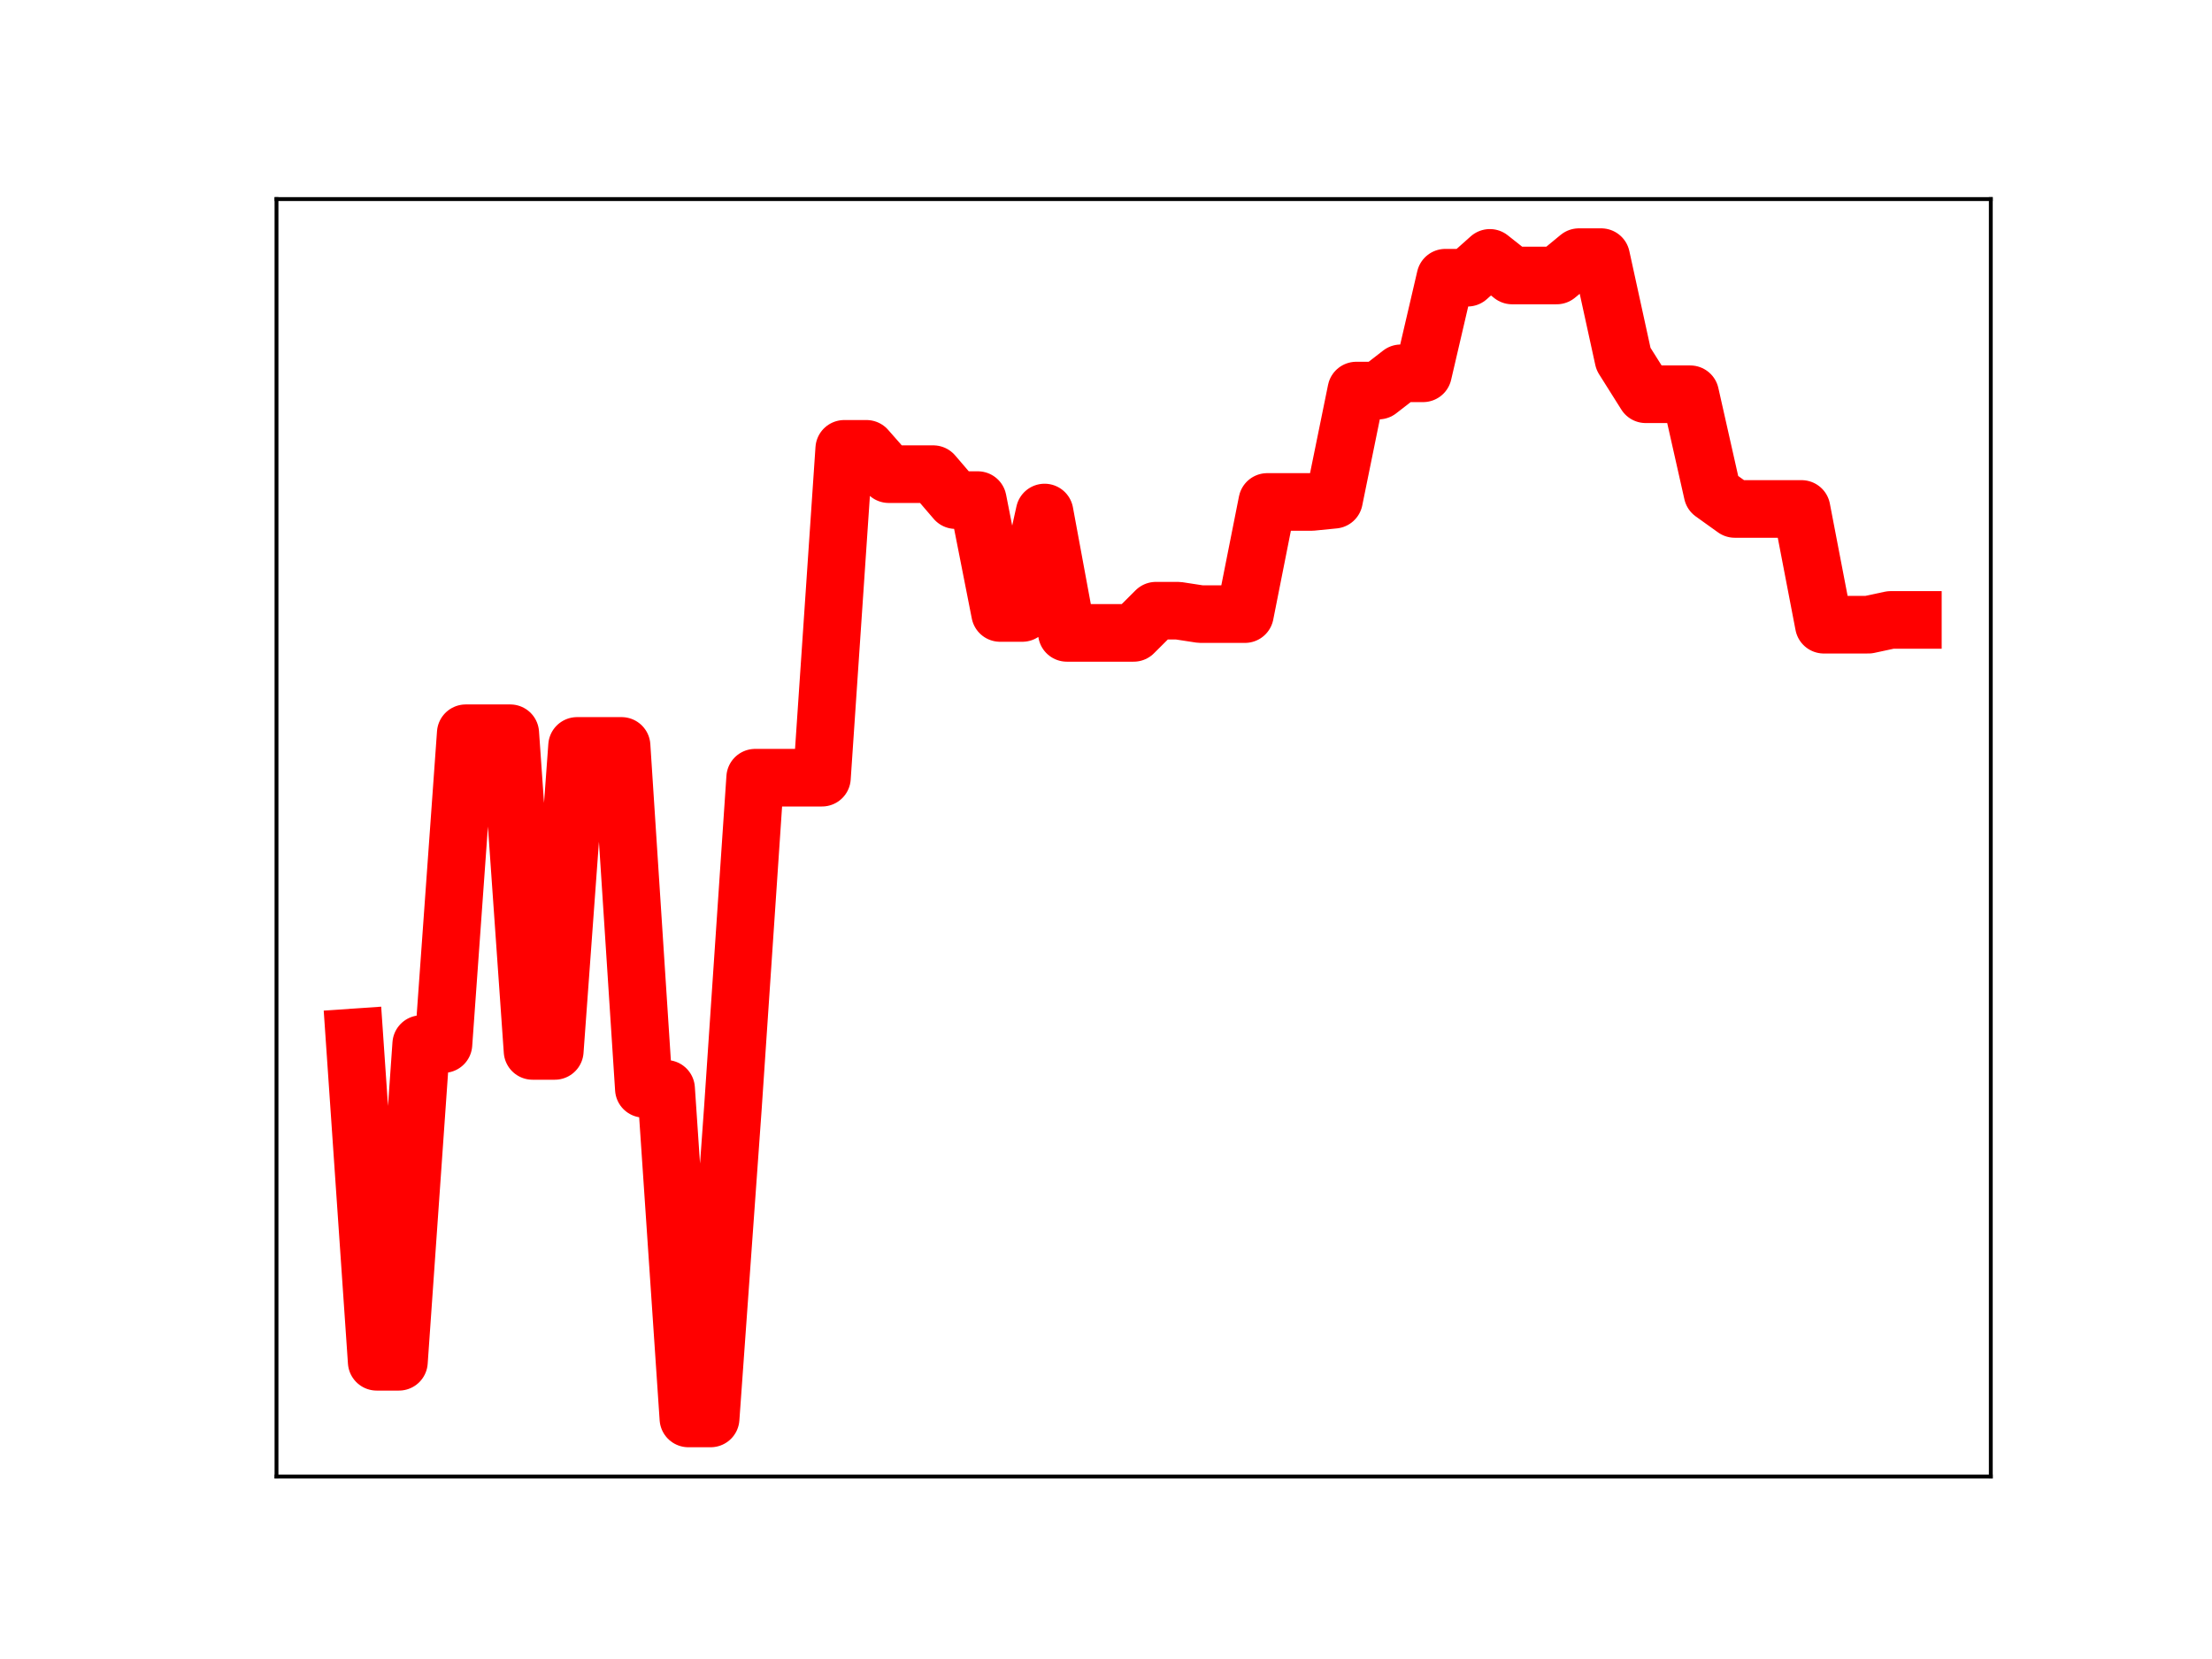 <?xml version="1.0" encoding="utf-8" standalone="no"?>
<!DOCTYPE svg PUBLIC "-//W3C//DTD SVG 1.1//EN"
  "http://www.w3.org/Graphics/SVG/1.1/DTD/svg11.dtd">
<!-- Created with matplotlib (https://matplotlib.org/) -->
<svg height="345.6pt" version="1.1" viewBox="0 0 460.8 345.6" width="460.8pt" xmlns="http://www.w3.org/2000/svg" xmlns:xlink="http://www.w3.org/1999/xlink">
 <defs>
  <style type="text/css">
*{stroke-linecap:butt;stroke-linejoin:round;}
  </style>
 </defs>
 <g id="figure_1">
  <g id="patch_1">
   <path d="M 0 345.6 
L 460.8 345.6 
L 460.8 0 
L 0 0 
z
" style="fill:#ffffff;"/>
  </g>
  <g id="axes_1">
   <g id="patch_2">
    <path d="M 57.6 307.584 
L 414.72 307.584 
L 414.72 41.472 
L 57.6 41.472 
z
" style="fill:#ffffff;"/>
   </g>
   <g id="line2d_1">
    <path clip-path="url(#pae88f17c1f)" d="M 73.833 216.105 
L 78.471 283.684 
L 83.109 283.684 
L 87.746 217.502 
L 92.384 217.502 
L 97.022 152.748 
L 101.66 152.748 
L 106.298 152.748 
L 110.936 218.926 
L 115.574 218.926 
L 120.212 155.388 
L 124.85 155.388 
L 129.488 155.388 
L 134.126 226.824 
L 138.764 226.824 
L 143.402 295.488 
L 148.039 295.488 
L 152.677 230.781 
L 157.315 162.009 
L 161.953 162.009 
L 166.591 162.009 
L 171.229 162.009 
L 175.867 93.501 
L 180.505 93.501 
L 185.143 98.776 
L 189.781 98.776 
L 194.419 98.776 
L 199.057 104.181 
L 203.695 104.181 
L 208.332 127.693 
L 212.97 127.693 
L 217.608 106.767 
L 222.246 131.841 
L 226.884 131.841 
L 231.522 131.841 
L 236.16 131.841 
L 240.798 127.218 
L 245.436 127.218 
L 250.074 127.929 
L 254.712 127.929 
L 259.35 127.929 
L 263.988 104.565 
L 268.625 104.565 
L 273.263 104.565 
L 277.901 104.105 
L 282.539 81.362 
L 287.177 81.362 
L 291.815 77.766 
L 296.453 77.766 
L 301.091 57.851 
L 305.729 57.851 
L 310.367 53.719 
L 315.005 57.389 
L 319.643 57.389 
L 324.281 57.389 
L 328.918 53.568 
L 333.556 53.568 
L 338.194 74.762 
L 342.832 82.13 
L 347.47 82.13 
L 352.108 82.13 
L 356.746 102.701 
L 361.384 106.024 
L 366.022 106.024 
L 370.66 106.024 
L 375.298 106.024 
L 379.936 130.137 
L 384.574 130.137 
L 389.211 130.137 
L 393.849 129.142 
L 398.487 129.142 
" style="fill:none;stroke:#ff0000;stroke-linecap:square;stroke-width:12;"/>
    <defs>
     <path d="M 0 3 
C 0.796 3 1.559 2.684 2.121 2.121 
C 2.684 1.559 3 0.796 3 0 
C 3 -0.796 2.684 -1.559 2.121 -2.121 
C 1.559 -2.684 0.796 -3 0 -3 
C -0.796 -3 -1.559 -2.684 -2.121 -2.121 
C -2.684 -1.559 -3 -0.796 -3 0 
C -3 0.796 -2.684 1.559 -2.121 2.121 
C -1.559 2.684 -0.796 3 0 3 
z
" id="mc572ff0b35" style="stroke:#ff0000;"/>
    </defs>
    <g clip-path="url(#pae88f17c1f)">
     <use style="fill:#ff0000;stroke:#ff0000;" x="73.833" xlink:href="#mc572ff0b35" y="216.105"/>
     <use style="fill:#ff0000;stroke:#ff0000;" x="78.471" xlink:href="#mc572ff0b35" y="283.684"/>
     <use style="fill:#ff0000;stroke:#ff0000;" x="83.109" xlink:href="#mc572ff0b35" y="283.684"/>
     <use style="fill:#ff0000;stroke:#ff0000;" x="87.746" xlink:href="#mc572ff0b35" y="217.502"/>
     <use style="fill:#ff0000;stroke:#ff0000;" x="92.384" xlink:href="#mc572ff0b35" y="217.502"/>
     <use style="fill:#ff0000;stroke:#ff0000;" x="97.022" xlink:href="#mc572ff0b35" y="152.748"/>
     <use style="fill:#ff0000;stroke:#ff0000;" x="101.66" xlink:href="#mc572ff0b35" y="152.748"/>
     <use style="fill:#ff0000;stroke:#ff0000;" x="106.298" xlink:href="#mc572ff0b35" y="152.748"/>
     <use style="fill:#ff0000;stroke:#ff0000;" x="110.936" xlink:href="#mc572ff0b35" y="218.926"/>
     <use style="fill:#ff0000;stroke:#ff0000;" x="115.574" xlink:href="#mc572ff0b35" y="218.926"/>
     <use style="fill:#ff0000;stroke:#ff0000;" x="120.212" xlink:href="#mc572ff0b35" y="155.388"/>
     <use style="fill:#ff0000;stroke:#ff0000;" x="124.85" xlink:href="#mc572ff0b35" y="155.388"/>
     <use style="fill:#ff0000;stroke:#ff0000;" x="129.488" xlink:href="#mc572ff0b35" y="155.388"/>
     <use style="fill:#ff0000;stroke:#ff0000;" x="134.126" xlink:href="#mc572ff0b35" y="226.824"/>
     <use style="fill:#ff0000;stroke:#ff0000;" x="138.764" xlink:href="#mc572ff0b35" y="226.824"/>
     <use style="fill:#ff0000;stroke:#ff0000;" x="143.402" xlink:href="#mc572ff0b35" y="295.488"/>
     <use style="fill:#ff0000;stroke:#ff0000;" x="148.039" xlink:href="#mc572ff0b35" y="295.488"/>
     <use style="fill:#ff0000;stroke:#ff0000;" x="152.677" xlink:href="#mc572ff0b35" y="230.781"/>
     <use style="fill:#ff0000;stroke:#ff0000;" x="157.315" xlink:href="#mc572ff0b35" y="162.009"/>
     <use style="fill:#ff0000;stroke:#ff0000;" x="161.953" xlink:href="#mc572ff0b35" y="162.009"/>
     <use style="fill:#ff0000;stroke:#ff0000;" x="166.591" xlink:href="#mc572ff0b35" y="162.009"/>
     <use style="fill:#ff0000;stroke:#ff0000;" x="171.229" xlink:href="#mc572ff0b35" y="162.009"/>
     <use style="fill:#ff0000;stroke:#ff0000;" x="175.867" xlink:href="#mc572ff0b35" y="93.501"/>
     <use style="fill:#ff0000;stroke:#ff0000;" x="180.505" xlink:href="#mc572ff0b35" y="93.501"/>
     <use style="fill:#ff0000;stroke:#ff0000;" x="185.143" xlink:href="#mc572ff0b35" y="98.776"/>
     <use style="fill:#ff0000;stroke:#ff0000;" x="189.781" xlink:href="#mc572ff0b35" y="98.776"/>
     <use style="fill:#ff0000;stroke:#ff0000;" x="194.419" xlink:href="#mc572ff0b35" y="98.776"/>
     <use style="fill:#ff0000;stroke:#ff0000;" x="199.057" xlink:href="#mc572ff0b35" y="104.181"/>
     <use style="fill:#ff0000;stroke:#ff0000;" x="203.695" xlink:href="#mc572ff0b35" y="104.181"/>
     <use style="fill:#ff0000;stroke:#ff0000;" x="208.332" xlink:href="#mc572ff0b35" y="127.693"/>
     <use style="fill:#ff0000;stroke:#ff0000;" x="212.97" xlink:href="#mc572ff0b35" y="127.693"/>
     <use style="fill:#ff0000;stroke:#ff0000;" x="217.608" xlink:href="#mc572ff0b35" y="106.767"/>
     <use style="fill:#ff0000;stroke:#ff0000;" x="222.246" xlink:href="#mc572ff0b35" y="131.841"/>
     <use style="fill:#ff0000;stroke:#ff0000;" x="226.884" xlink:href="#mc572ff0b35" y="131.841"/>
     <use style="fill:#ff0000;stroke:#ff0000;" x="231.522" xlink:href="#mc572ff0b35" y="131.841"/>
     <use style="fill:#ff0000;stroke:#ff0000;" x="236.16" xlink:href="#mc572ff0b35" y="131.841"/>
     <use style="fill:#ff0000;stroke:#ff0000;" x="240.798" xlink:href="#mc572ff0b35" y="127.218"/>
     <use style="fill:#ff0000;stroke:#ff0000;" x="245.436" xlink:href="#mc572ff0b35" y="127.218"/>
     <use style="fill:#ff0000;stroke:#ff0000;" x="250.074" xlink:href="#mc572ff0b35" y="127.929"/>
     <use style="fill:#ff0000;stroke:#ff0000;" x="254.712" xlink:href="#mc572ff0b35" y="127.929"/>
     <use style="fill:#ff0000;stroke:#ff0000;" x="259.35" xlink:href="#mc572ff0b35" y="127.929"/>
     <use style="fill:#ff0000;stroke:#ff0000;" x="263.988" xlink:href="#mc572ff0b35" y="104.565"/>
     <use style="fill:#ff0000;stroke:#ff0000;" x="268.625" xlink:href="#mc572ff0b35" y="104.565"/>
     <use style="fill:#ff0000;stroke:#ff0000;" x="273.263" xlink:href="#mc572ff0b35" y="104.565"/>
     <use style="fill:#ff0000;stroke:#ff0000;" x="277.901" xlink:href="#mc572ff0b35" y="104.105"/>
     <use style="fill:#ff0000;stroke:#ff0000;" x="282.539" xlink:href="#mc572ff0b35" y="81.362"/>
     <use style="fill:#ff0000;stroke:#ff0000;" x="287.177" xlink:href="#mc572ff0b35" y="81.362"/>
     <use style="fill:#ff0000;stroke:#ff0000;" x="291.815" xlink:href="#mc572ff0b35" y="77.766"/>
     <use style="fill:#ff0000;stroke:#ff0000;" x="296.453" xlink:href="#mc572ff0b35" y="77.766"/>
     <use style="fill:#ff0000;stroke:#ff0000;" x="301.091" xlink:href="#mc572ff0b35" y="57.851"/>
     <use style="fill:#ff0000;stroke:#ff0000;" x="305.729" xlink:href="#mc572ff0b35" y="57.851"/>
     <use style="fill:#ff0000;stroke:#ff0000;" x="310.367" xlink:href="#mc572ff0b35" y="53.719"/>
     <use style="fill:#ff0000;stroke:#ff0000;" x="315.005" xlink:href="#mc572ff0b35" y="57.389"/>
     <use style="fill:#ff0000;stroke:#ff0000;" x="319.643" xlink:href="#mc572ff0b35" y="57.389"/>
     <use style="fill:#ff0000;stroke:#ff0000;" x="324.281" xlink:href="#mc572ff0b35" y="57.389"/>
     <use style="fill:#ff0000;stroke:#ff0000;" x="328.918" xlink:href="#mc572ff0b35" y="53.568"/>
     <use style="fill:#ff0000;stroke:#ff0000;" x="333.556" xlink:href="#mc572ff0b35" y="53.568"/>
     <use style="fill:#ff0000;stroke:#ff0000;" x="338.194" xlink:href="#mc572ff0b35" y="74.762"/>
     <use style="fill:#ff0000;stroke:#ff0000;" x="342.832" xlink:href="#mc572ff0b35" y="82.13"/>
     <use style="fill:#ff0000;stroke:#ff0000;" x="347.47" xlink:href="#mc572ff0b35" y="82.13"/>
     <use style="fill:#ff0000;stroke:#ff0000;" x="352.108" xlink:href="#mc572ff0b35" y="82.13"/>
     <use style="fill:#ff0000;stroke:#ff0000;" x="356.746" xlink:href="#mc572ff0b35" y="102.701"/>
     <use style="fill:#ff0000;stroke:#ff0000;" x="361.384" xlink:href="#mc572ff0b35" y="106.024"/>
     <use style="fill:#ff0000;stroke:#ff0000;" x="366.022" xlink:href="#mc572ff0b35" y="106.024"/>
     <use style="fill:#ff0000;stroke:#ff0000;" x="370.66" xlink:href="#mc572ff0b35" y="106.024"/>
     <use style="fill:#ff0000;stroke:#ff0000;" x="375.298" xlink:href="#mc572ff0b35" y="106.024"/>
     <use style="fill:#ff0000;stroke:#ff0000;" x="379.936" xlink:href="#mc572ff0b35" y="130.137"/>
     <use style="fill:#ff0000;stroke:#ff0000;" x="384.574" xlink:href="#mc572ff0b35" y="130.137"/>
     <use style="fill:#ff0000;stroke:#ff0000;" x="389.211" xlink:href="#mc572ff0b35" y="130.137"/>
     <use style="fill:#ff0000;stroke:#ff0000;" x="393.849" xlink:href="#mc572ff0b35" y="129.142"/>
     <use style="fill:#ff0000;stroke:#ff0000;" x="398.487" xlink:href="#mc572ff0b35" y="129.142"/>
    </g>
   </g>
   <g id="patch_3">
    <path d="M 57.6 307.584 
L 57.6 41.472 
" style="fill:none;stroke:#000000;stroke-linecap:square;stroke-linejoin:miter;stroke-width:0.8;"/>
   </g>
   <g id="patch_4">
    <path d="M 414.72 307.584 
L 414.72 41.472 
" style="fill:none;stroke:#000000;stroke-linecap:square;stroke-linejoin:miter;stroke-width:0.8;"/>
   </g>
   <g id="patch_5">
    <path d="M 57.6 307.584 
L 414.72 307.584 
" style="fill:none;stroke:#000000;stroke-linecap:square;stroke-linejoin:miter;stroke-width:0.8;"/>
   </g>
   <g id="patch_6">
    <path d="M 57.6 41.472 
L 414.72 41.472 
" style="fill:none;stroke:#000000;stroke-linecap:square;stroke-linejoin:miter;stroke-width:0.8;"/>
   </g>
  </g>
 </g>
 <defs>
  <clipPath id="pae88f17c1f">
   <rect height="266.112" width="357.12" x="57.6" y="41.472"/>
  </clipPath>
 </defs>
</svg>
